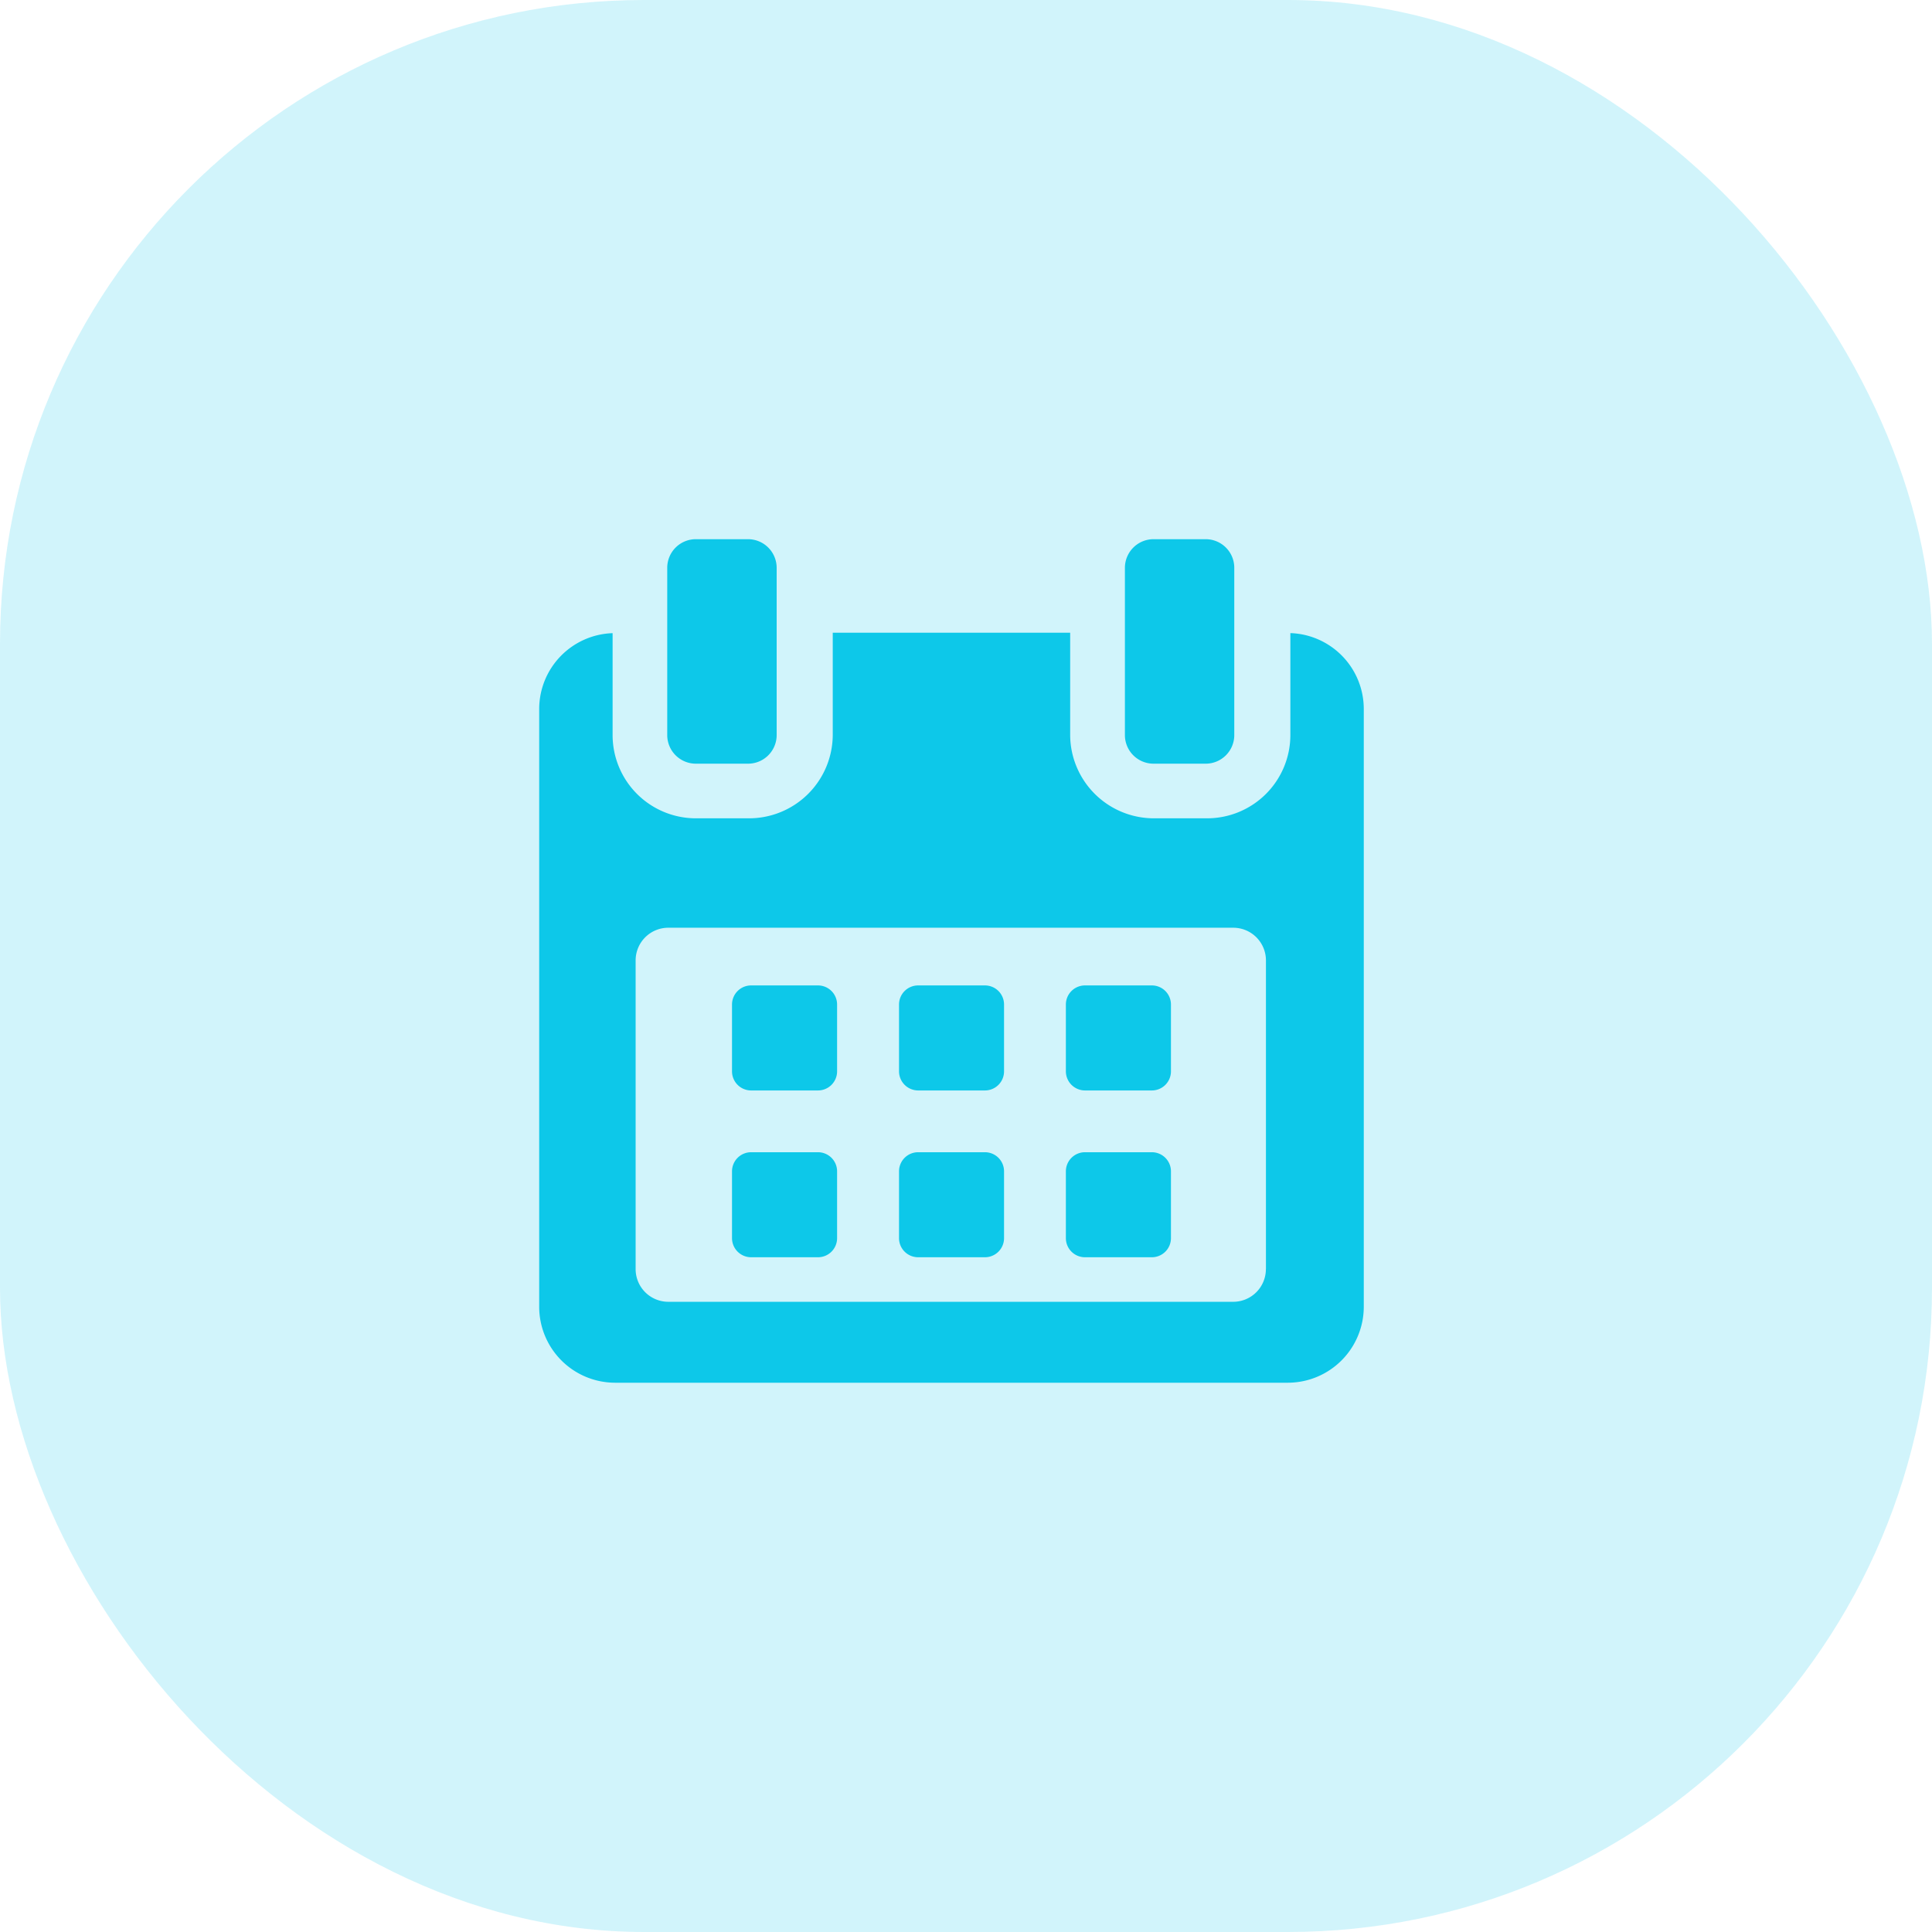 <svg xmlns="http://www.w3.org/2000/svg" width="36" height="36" viewBox="0 0 36 36">
  <g id="Group_84" data-name="Group 84" transform="translate(-825 -161)">
    <rect id="Rectangle_24" data-name="Rectangle 24" width="36" height="36" rx="12" transform="translate(825 161)" fill="#0dc3e7" opacity="0.19"/>
    <g id="calendar_4_" data-name="calendar (4)" transform="translate(835.047 171.047)">
      <g id="Group_29" data-name="Group 29" transform="translate(0)">
        <path id="Path_32" data-name="Path 32" d="M118.993,258.6a.356.356,0,0,0-.357-.356h-1.245a.356.356,0,0,0-.356.356v1.244a.356.356,0,0,0,.356.357h1.245a.356.356,0,0,0,.357-.357V258.6Z" transform="translate(-113.442 -249.929)" fill="#0dc8e9"/>
        <path id="Path_33" data-name="Path 33" d="M215.628,258.6a.356.356,0,0,0-.356-.356h-1.245a.356.356,0,0,0-.356.356v1.244a.357.357,0,0,0,.356.357h1.245a.356.356,0,0,0,.356-.357Z" transform="translate(-206.966 -249.929)" fill="#0dc8e9"/>
        <path id="Path_34" data-name="Path 34" d="M312.256,258.6a.356.356,0,0,0-.356-.356h-1.245a.356.356,0,0,0-.357.356v1.244a.357.357,0,0,0,.357.357H311.9a.356.356,0,0,0,.356-.357Z" transform="translate(-300.484 -249.929)" fill="#0dc8e9"/>
        <path id="Path_35" data-name="Path 35" d="M118.993,355.232a.356.356,0,0,0-.357-.357h-1.245a.356.356,0,0,0-.356.357v1.244a.356.356,0,0,0,.356.356h1.245a.356.356,0,0,0,.357-.356v-1.244Z" transform="translate(-113.442 -343.452)" fill="#0dc8e9"/>
        <path id="Path_36" data-name="Path 36" d="M215.628,355.232a.356.356,0,0,0-.356-.357h-1.245a.356.356,0,0,0-.356.357v1.244a.356.356,0,0,0,.356.356h1.245a.356.356,0,0,0,.356-.356Z" transform="translate(-206.966 -343.452)" fill="#0dc8e9"/>
        <path id="Path_37" data-name="Path 37" d="M312.256,355.232a.356.356,0,0,0-.356-.357h-1.245a.356.356,0,0,0-.357.357v1.244a.356.356,0,0,0,.357.356H311.9a.356.356,0,0,0,.356-.356v-1.244Z" transform="translate(-300.484 -343.452)" fill="#0dc8e9"/>
        <path id="Path_38" data-name="Path 38" d="M19.408,54.149v1.9A1.552,1.552,0,0,1,17.852,57.6h-.982a1.56,1.56,0,0,1-1.565-1.551V54.142H10.881V56.05A1.56,1.56,0,0,1,9.316,57.6H8.335A1.552,1.552,0,0,1,6.779,56.05v-1.9a1.415,1.415,0,0,0-1.368,1.407V66.7a1.416,1.416,0,0,0,1.408,1.417H19.368A1.417,1.417,0,0,0,20.776,66.7V55.556A1.415,1.415,0,0,0,19.408,54.149ZM18.952,66a.609.609,0,0,1-.609.609H7.817A.609.609,0,0,1,7.208,66V60.248a.609.609,0,0,1,.609-.609H18.344a.609.609,0,0,1,.609.609V66Z" transform="translate(-5.411 -52.399)" fill="#0dc8e9"/>
        <path id="Path_39" data-name="Path 39" d="M80.084,4.183h.971a.533.533,0,0,0,.534-.533V.533A.534.534,0,0,0,81.055,0h-.971a.533.533,0,0,0-.534.533V3.65A.533.533,0,0,0,80.084,4.183Z" transform="translate(-77.164)" fill="#0dc8e9"/>
        <path id="Path_40" data-name="Path 40" d="M344.992,4.183h.971a.533.533,0,0,0,.533-.533V.533A.533.533,0,0,0,345.963,0h-.971a.534.534,0,0,0-.534.533V3.65A.533.533,0,0,0,344.992,4.183Z" transform="translate(-333.544)" fill="#0dc8e9"/>
      </g>
    </g>
  </g>
</svg>

